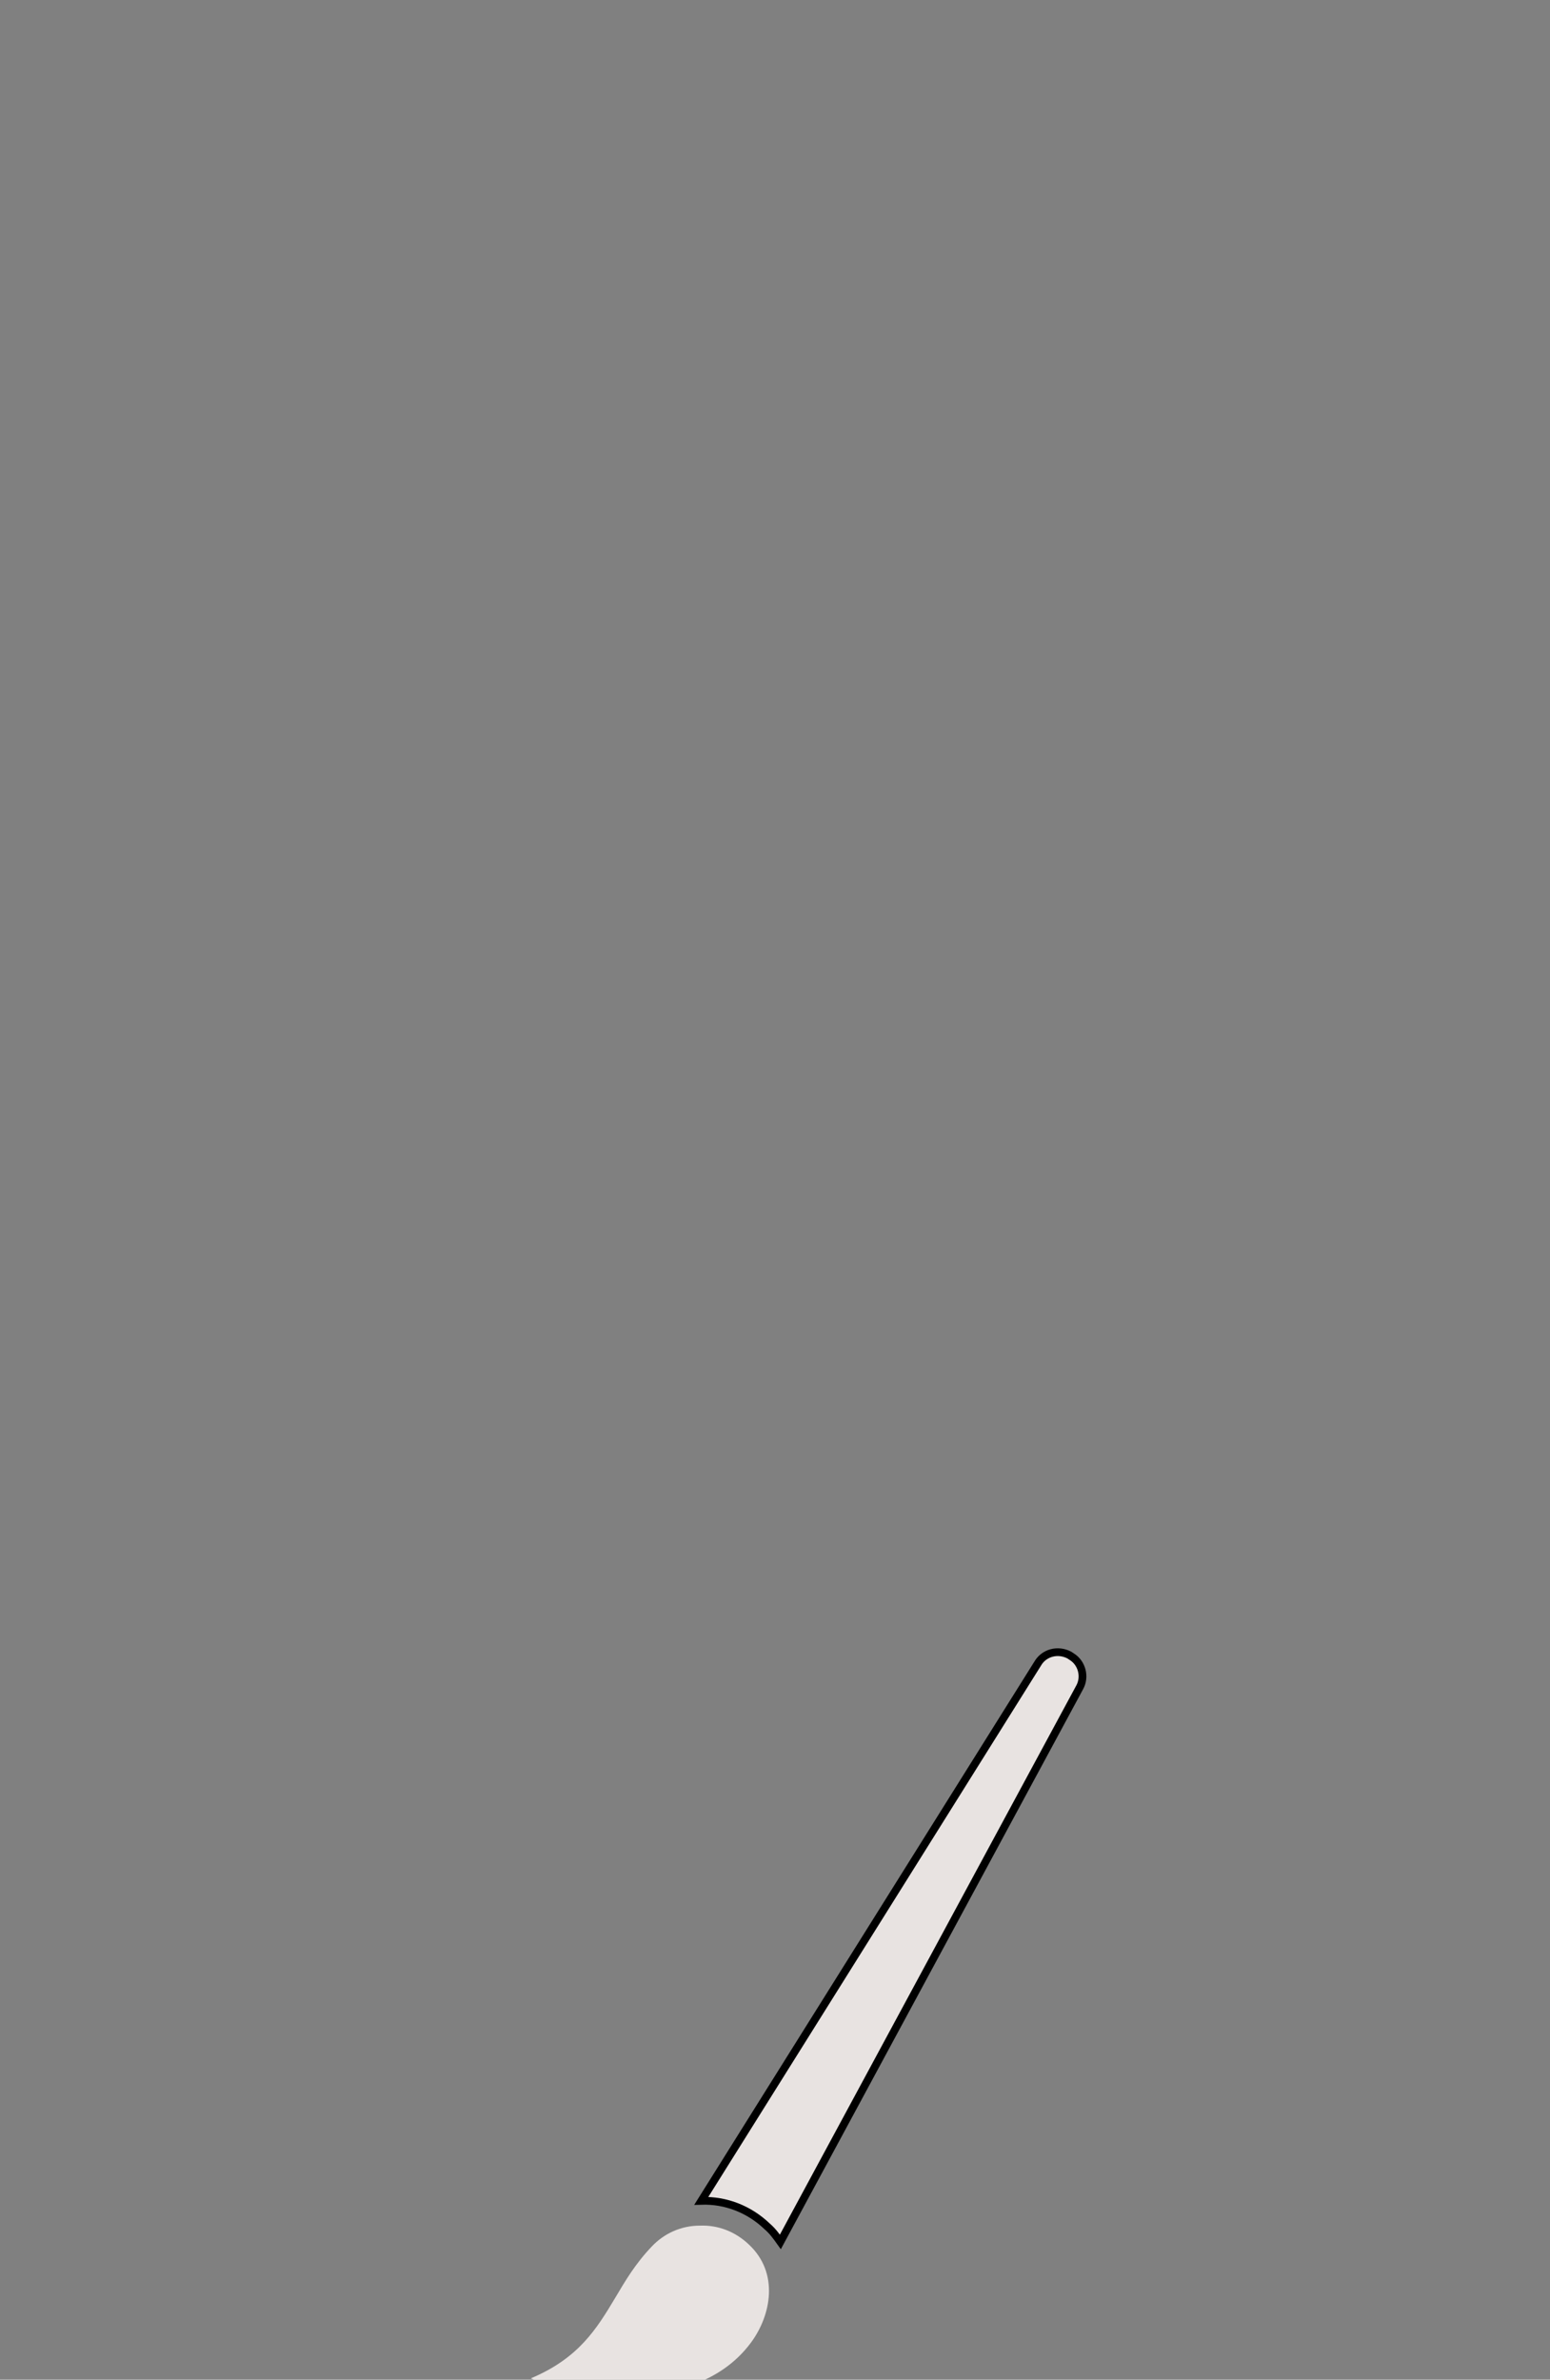 <svg width="200" height="307" xmlns="http://www.w3.org/2000/svg" xml:space="preserve" version="1.1">

 <rect width="100%" height="100%" fill="#808080" stroke="none"/>

 <g>
  <title>Layer 1</title>
  <path fill-opacity="0.9" fill="#f3edeb" id="svg_1" d="m96.891,302.226c-4,5.4 -10.6,6.7 -15.4,6.8c-5.7,0.2 -10.6,-1.2 -13,-2.2c6.2,-2.6 8.5,-6.4 10.9,-10.4c1.3,-2.2 2.6,-4.4 4.7,-6.6c1.6,-1.7 3.8,-2.7 6.2,-2.7c2.4,-0.1 4.6,0.8 6.3,2.4c4,3.7 2.9,9.2 0.3,12.7z"/>
  <path fill-opacity="0.9" fill="#f3edeb" stroke="null" id="svg_2" d="m139.291,217.726l-38.6,71.5c-0.5,-0.7 -1,-1.4 -1.7,-2c-2.3,-2.2 -5.3,-3.4 -8.5,-3.3l43.4,-69.3c0.8,-1.4 2.6,-1.9 4.1,-1.1l0.3,0.2c1.3,0.8 1.8,2.6 1,4z"/>
 </g>
</svg>